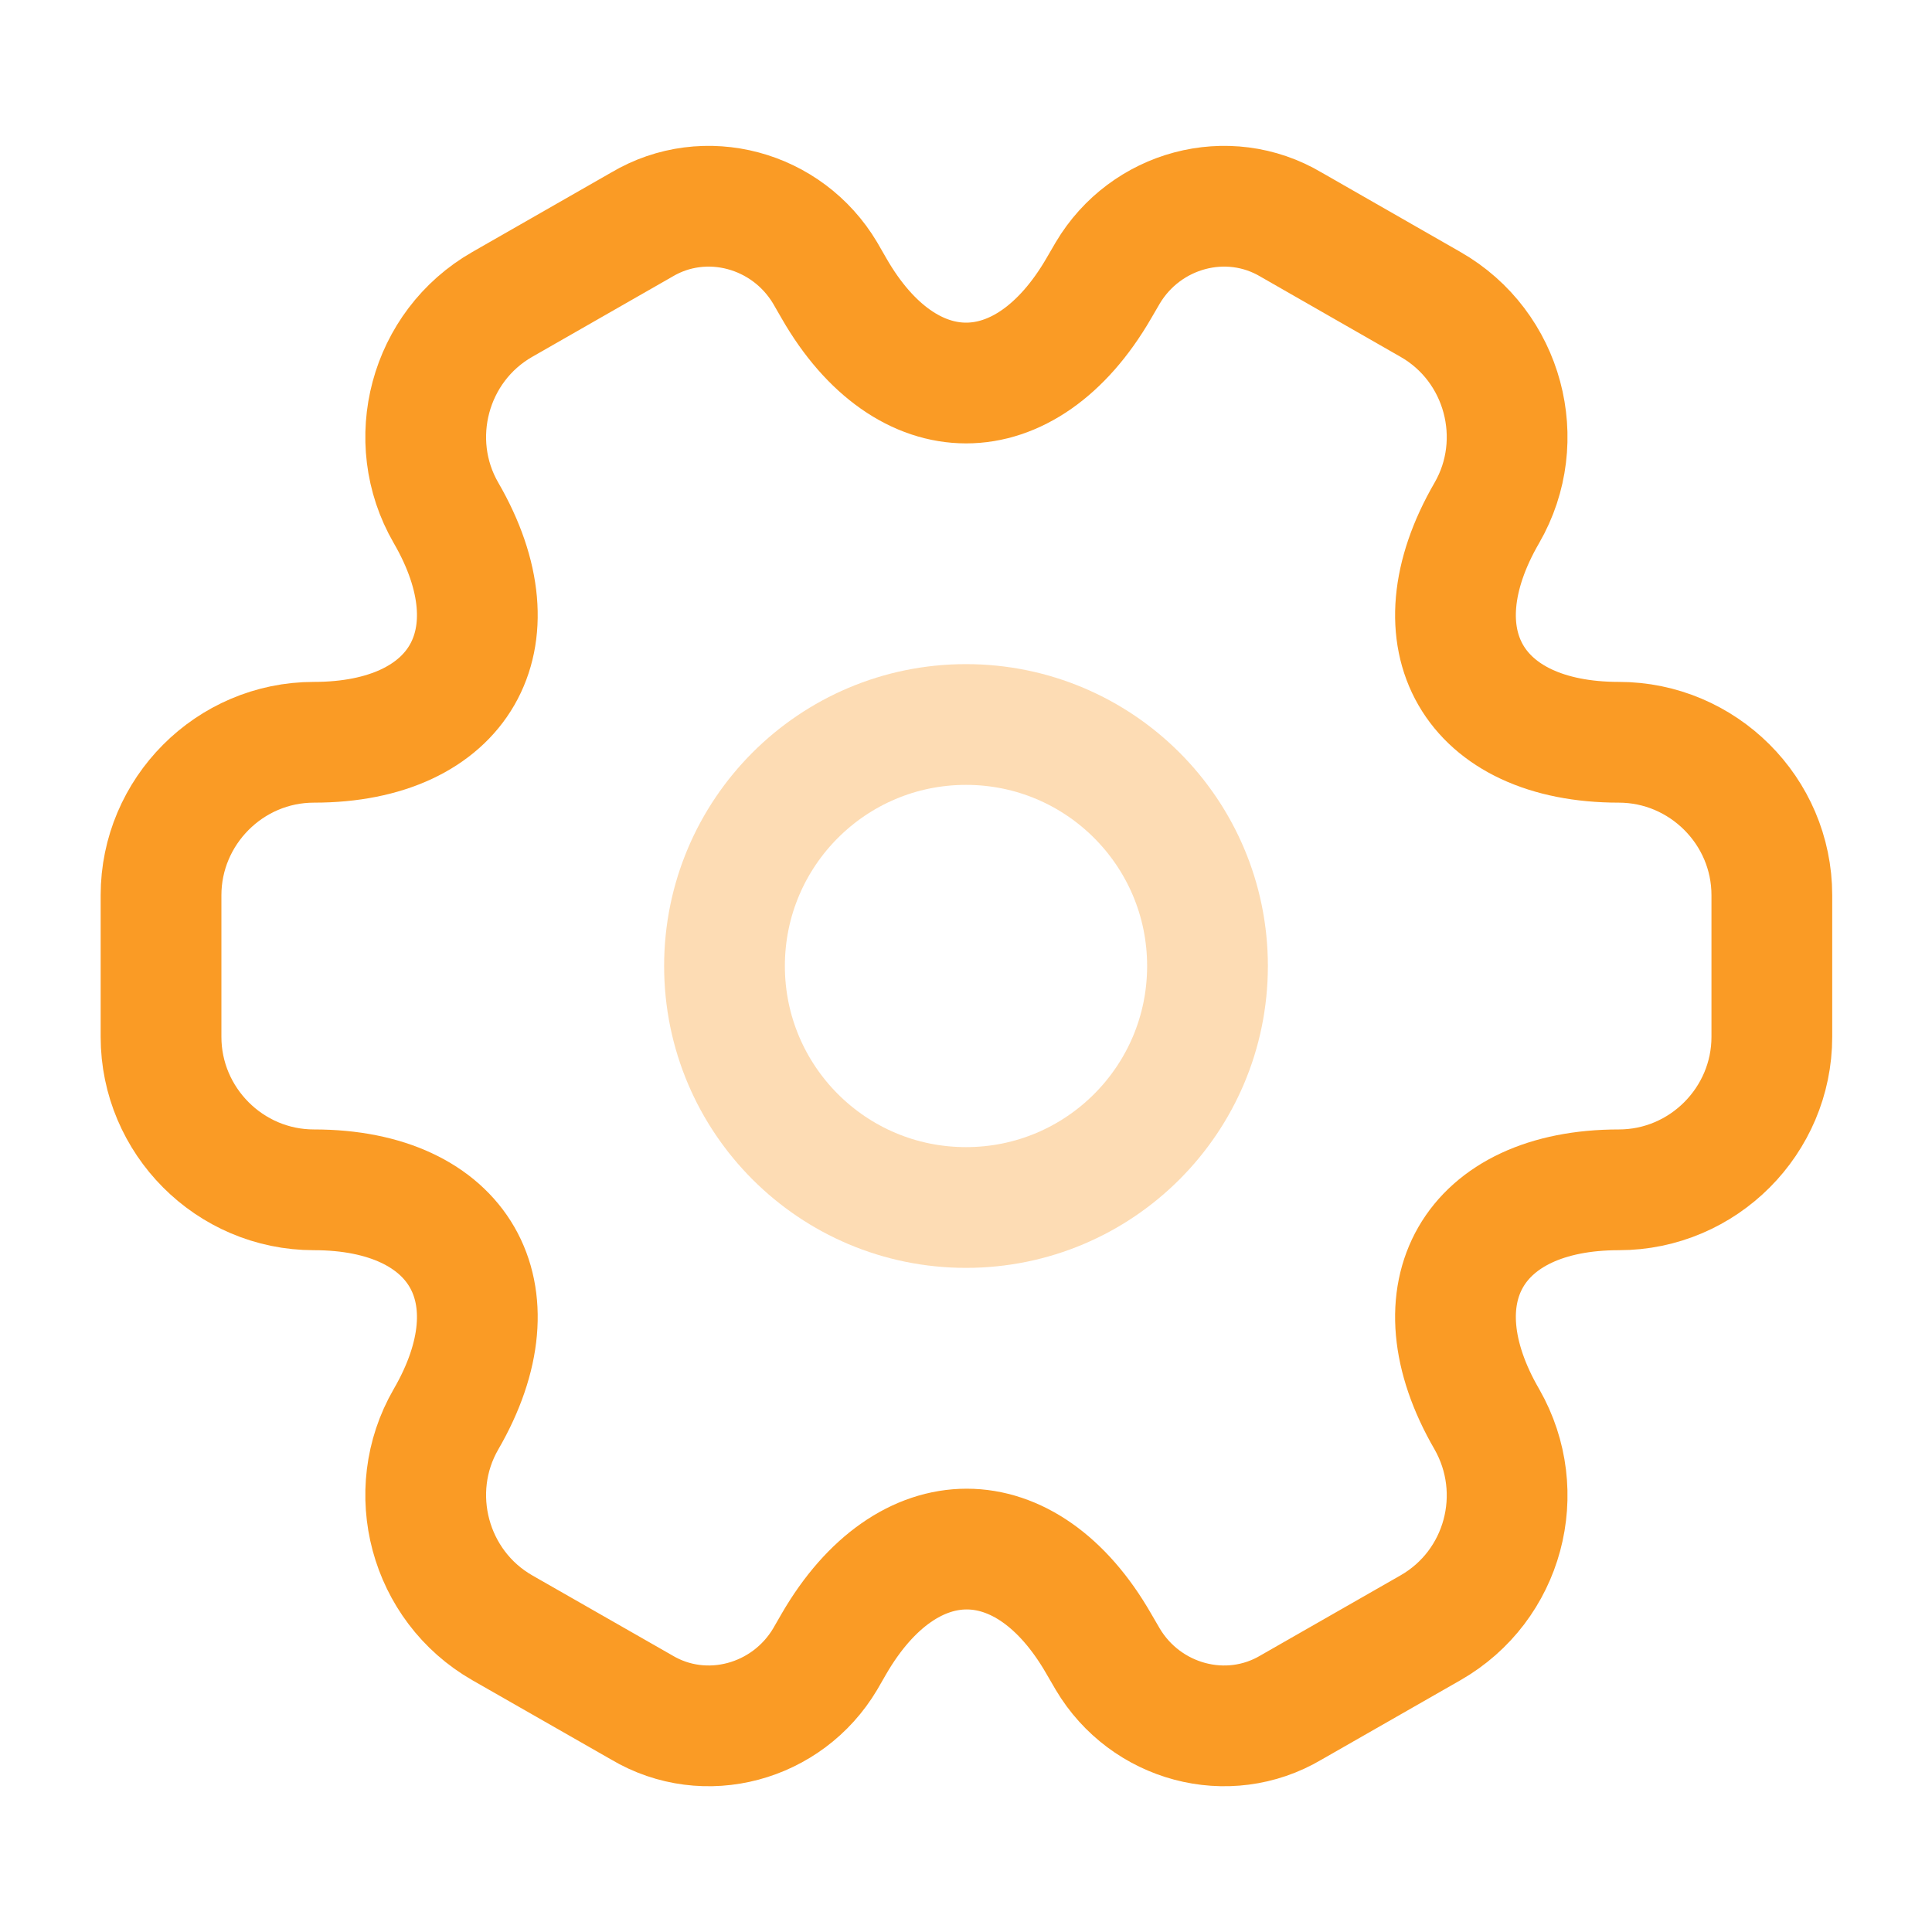 <svg width="20" height="20" viewBox="0 0 20 20" fill="none" xmlns="http://www.w3.org/2000/svg">
<path opacity="0.34" d="M10 12.5C11.381 12.5 12.5 11.381 12.5 10C12.5 8.619 11.381 7.5 10 7.5C8.619 7.5 7.5 8.619 7.5 10C7.5 11.381 8.619 12.5 10 12.5Z" stroke="#FA9B25" stroke-width="1.25" stroke-miterlimit="10" stroke-linecap="round" stroke-linejoin="round"/>
<path d="M1.667 10.734V9.267C1.667 8.401 2.375 7.684 3.25 7.684C4.758 7.684 5.375 6.617 4.617 5.309C4.183 4.559 4.442 3.584 5.2 3.151L6.642 2.326C7.3 1.934 8.15 2.167 8.542 2.826L8.633 2.984C9.383 4.292 10.617 4.292 11.375 2.984L11.467 2.826C11.858 2.167 12.708 1.934 13.367 2.326L14.808 3.151C15.567 3.584 15.825 4.559 15.392 5.309C14.633 6.617 15.25 7.684 16.758 7.684C17.625 7.684 18.342 8.392 18.342 9.267V10.734C18.342 11.601 17.633 12.317 16.758 12.317C15.25 12.317 14.633 13.384 15.392 14.692C15.825 15.45 15.567 16.417 14.808 16.851L13.367 17.675C12.708 18.067 11.858 17.834 11.467 17.175L11.375 17.017C10.625 15.709 9.392 15.709 8.633 17.017L8.542 17.175C8.15 17.834 7.3 18.067 6.642 17.675L5.2 16.851C4.442 16.417 4.183 15.442 4.617 14.692C5.375 13.384 4.758 12.317 3.25 12.317C2.375 12.317 1.667 11.601 1.667 10.734Z" stroke="#FA9B25" stroke-width="1.25" stroke-miterlimit="10" stroke-linecap="round" stroke-linejoin="round"/>
</svg>
